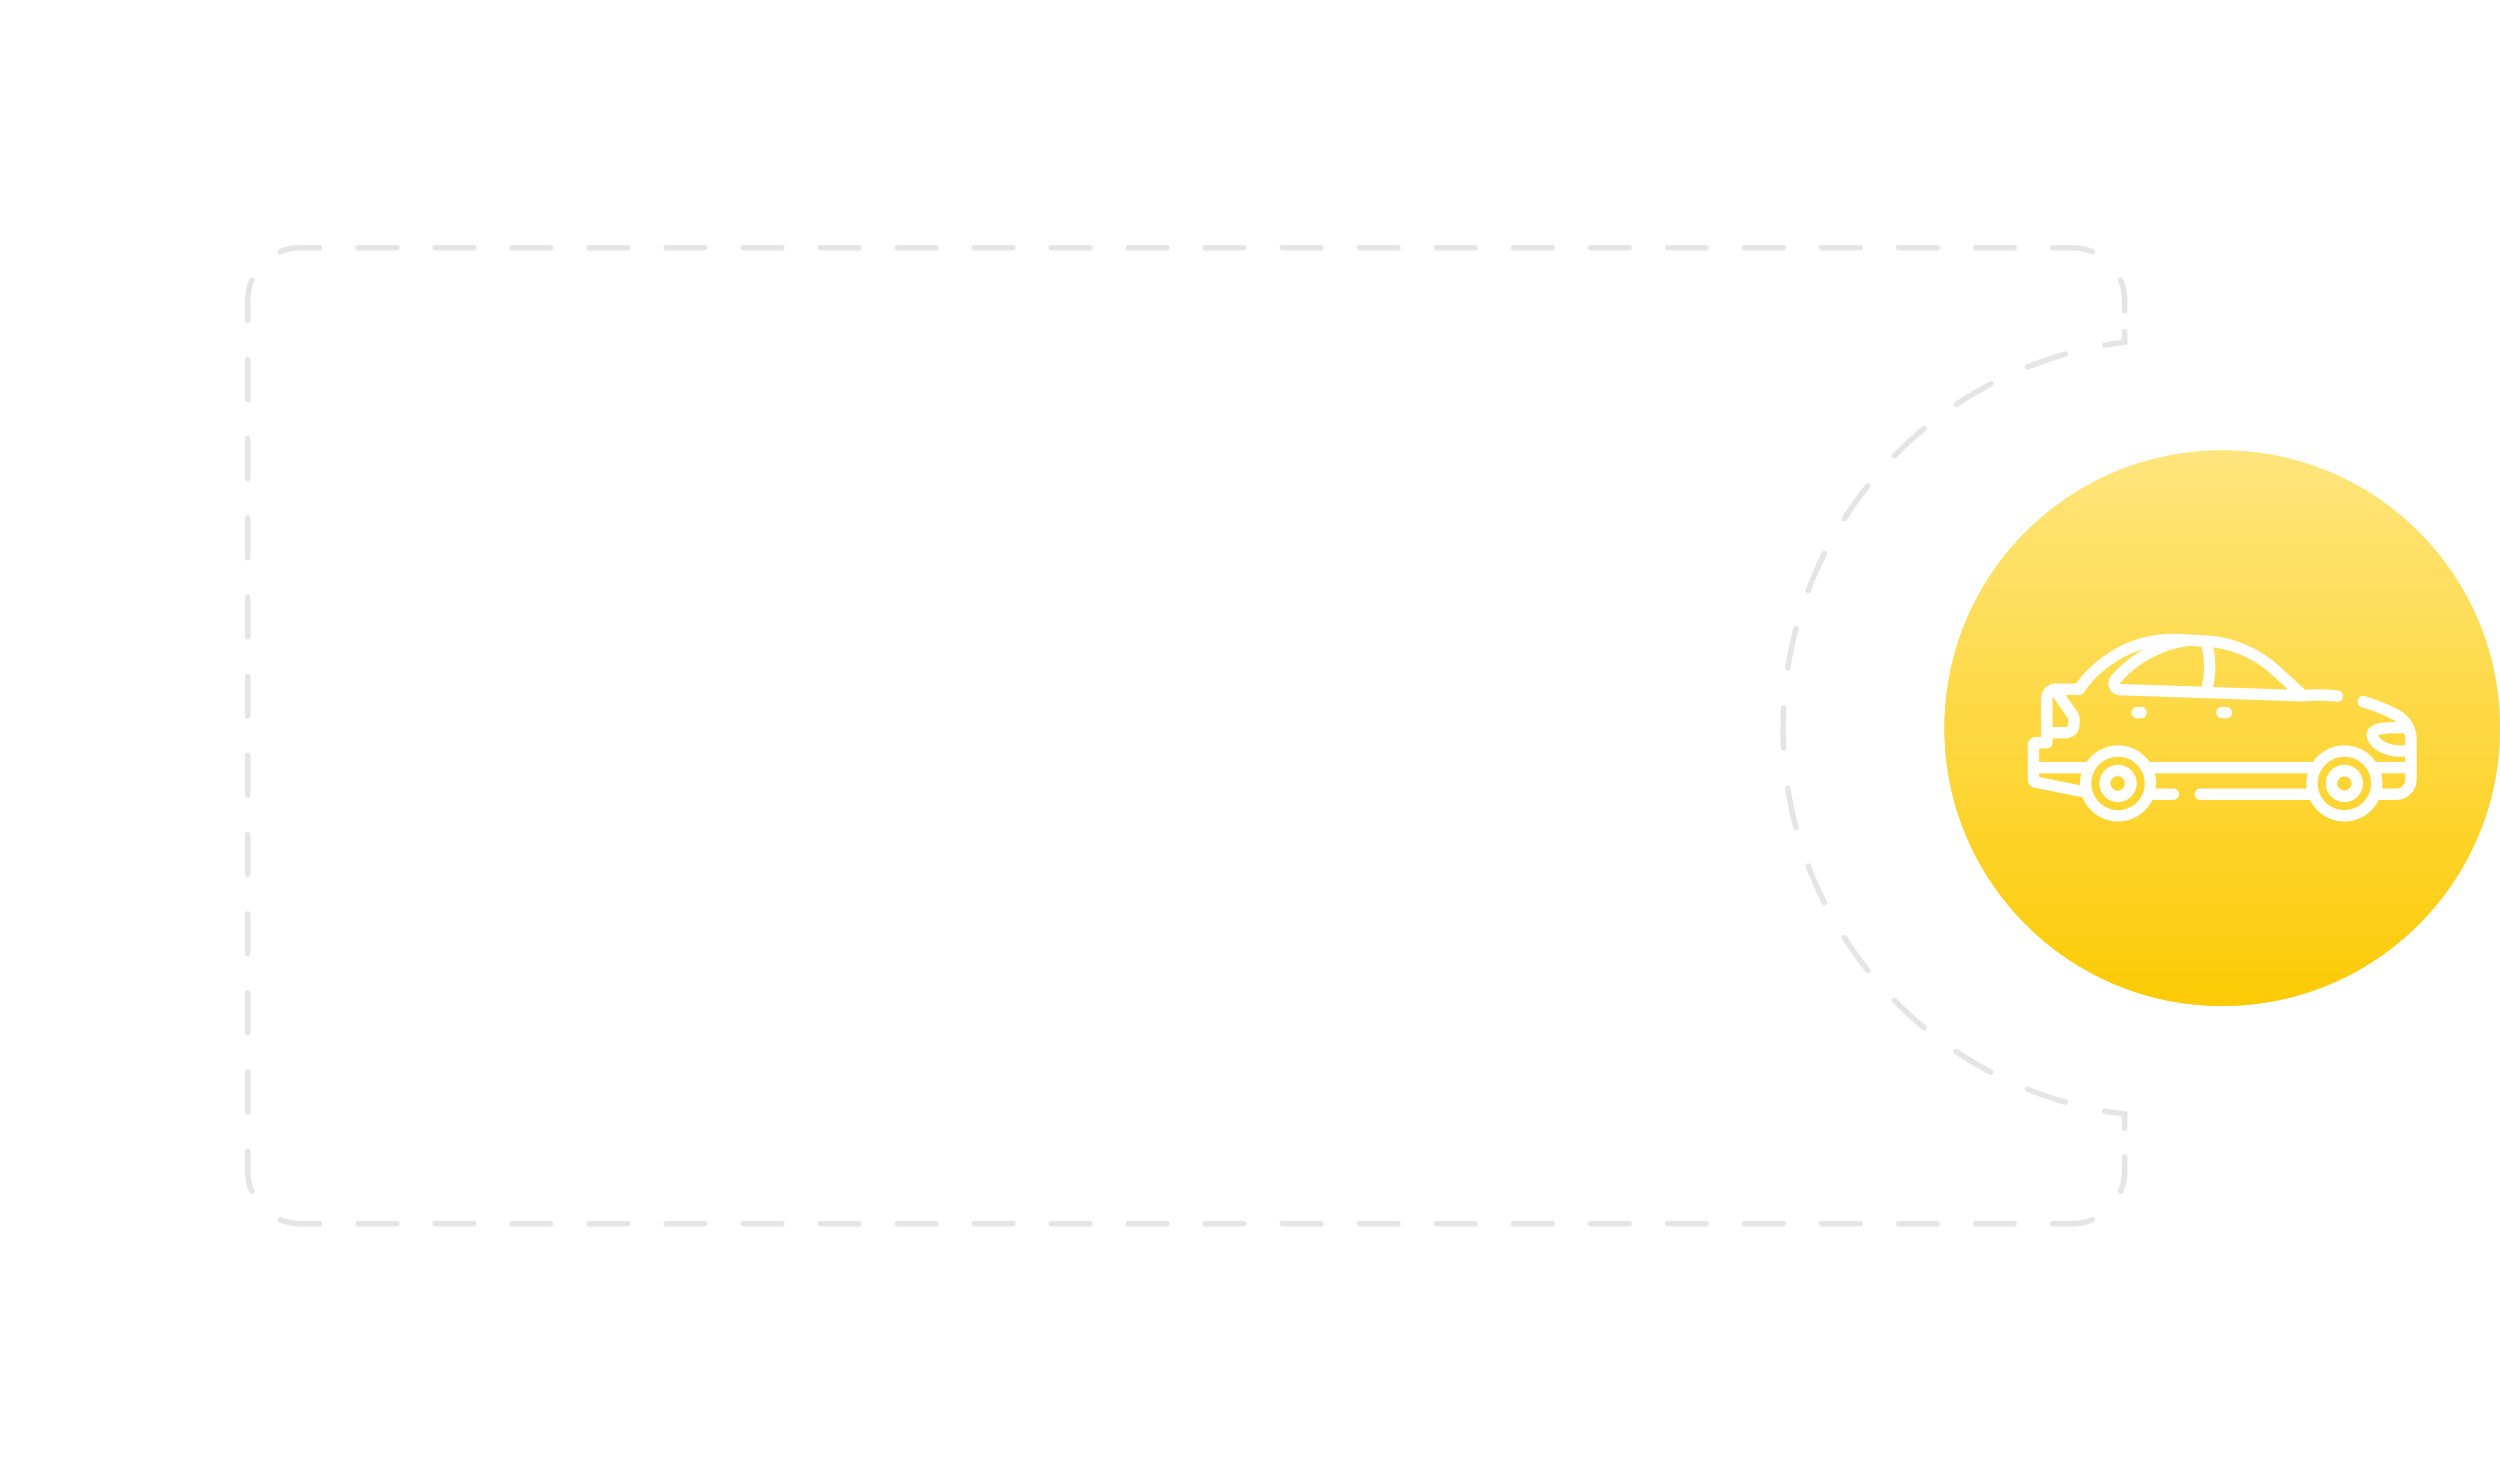 <svg width="333" height="196" fill="none" xmlns="http://www.w3.org/2000/svg"><path d="M332.986 96.986c0 20.43-16.563 36.992-36.993 36.992-20.431 0-36.993-16.562-36.993-36.993 0-20.43 16.562-36.992 36.993-36.992 20.43 0 36.993 16.562 36.993 36.992z" fill="url(#paint0_linear)"/><mask id="mask0" maskUnits="userSpaceOnUse" x="259" y="60" width="74" height="74"><circle cx="296" cy="97" r="37" fill="url(#paint1_linear)"/></mask><g mask="url(#mask0)"><path fill-rule="evenodd" clip-rule="evenodd" d="M295.684 78.977a.86.86 0 01-.85-.744.844.844 0 01.045-.404l.75-2.059c-1.53.093-3.039.357-4.501.784l-.099 2.842a.853.853 0 01-.855.826h-.03a.865.865 0 01-.597-.272.845.845 0 01-.23-.613l.076-2.19a20.423 20.423 0 00-4.038 2.134l.785 2.733a.854.854 0 01-.827 1.092.855.855 0 01-.823-.62l-.603-2.104a20.36 20.36 0 00-3.179 3.274l1.594 2.357a.852.852 0 01-.269 1.212.861.861 0 01-1.153-.254l-1.228-1.816a20.344 20.344 0 00-2.009 4.093l2.245 1.75a.855.855 0 11-1.054 1.347l-1.73-1.348a20.257 20.257 0 00-.645 4.519l2.677.971a.855.855 0 11-.586 1.609l-2.063-.749a20.391 20.391 0 00.786 4.493l2.846.098a.859.859 0 01.843.87.855.855 0 01-.872.841h-.03l-2.193-.076a20.343 20.343 0 002.138 4.031l2.738-.784a.854.854 0 11.472 1.644l-2.109.604a20.214 20.214 0 003.282 3.175l2.362-1.591a.853.853 0 01.953-.005.855.855 0 01.006 1.423l-1.82 1.226a20.408 20.408 0 004.105 2.007l1.751-2.242a.86.86 0 011.196-.138.856.856 0 01.155 1.191l-1.35 1.727a20.391 20.391 0 004.524.643l.974-2.673a.842.842 0 01.441-.495.849.849 0 01.328-.082.848.848 0 01.624.226.866.866 0 01.274.603.841.841 0 01-.057.333l-.75 2.059a20.482 20.482 0 004.502-.784l.098-2.838a.871.871 0 01.885-.826.855.855 0 01.827.885l-.075 2.186c.113-.045.226-.09.339-.137a20.406 20.406 0 003.699-1.998l-.786-2.733a.85.85 0 01-.034-.336.87.87 0 01.316-.581.87.87 0 01.959-.078.862.862 0 01.406.523l.605 2.107a20.426 20.426 0 003.181-3.277l-1.594-2.357a.857.857 0 111.421-.957l1.228 1.816a20.374 20.374 0 002.01-4.097l-2.245-1.749a.849.849 0 01-.323-.569.85.85 0 01.428-.85.86.86 0 01.95.07l1.729 1.348c.382-1.47.599-2.984.644-4.515l-2.677-.972a.854.854 0 01-.061-1.57.859.859 0 01.647-.037l2.06.747a20.313 20.313 0 00-.789-4.491l-2.84-.099a.858.858 0 01-.557-1.48.86.86 0 01.615-.23l2.185.074a20.392 20.392 0 00-2.14-4.027l-2.727.782a.858.858 0 01-1.086-.703.854.854 0 01.612-.942l2.099-.6a20.354 20.354 0 00-3.279-3.171l-2.353 1.586a.86.86 0 01-1.298-.46.86.86 0 01.339-.96l1.811-1.22a20.444 20.444 0 00-4.099-2.007l-1.748 2.235a.858.858 0 01-1.446-.151.847.847 0 01.095-.902l1.347-1.721a20.488 20.488 0 00-4.521-.647l-.973 2.668a.86.86 0 01-.806.567zm7.834-3.934c-2.091-.658-4.264-1-6.447-1.02a.861.861 0 00-.392 0 22.16 22.16 0 00-12.691 4.124.852.852 0 00-.25.181 22.185 22.185 0 00-4.788 4.816 22.089 22.089 0 00-3.063 5.936.866.866 0 00-.127.39 22.06 22.06 0 00.053 13.453l.011.033a22.114 22.114 0 003.16 6.171 22.12 22.12 0 004.859 4.847l.01.007a22.144 22.144 0 006.106 3.119.83.83 0 00.141.046 22.192 22.192 0 006.75 1.058h.035a22.202 22.202 0 006.696-1.049.871.871 0 00.244-.079 22.161 22.161 0 005.916-3.008.86.86 0 00.25-.181 22.186 22.186 0 004.691-4.687.868.868 0 00.152-.204l.007-.014a22.142 22.142 0 003.032-5.94.888.888 0 00.069-.212 22.075 22.075 0 001.054-6.631.814.814 0 000-.171 22.029 22.029 0 00-1.032-6.583.845.845 0 00-.1-.31 22.094 22.094 0 00-2.964-5.827.856.856 0 00-.251-.345 22.088 22.088 0 00-4.622-4.61.838.838 0 00-.296-.215 22.132 22.132 0 00-5.82-2.967.867.867 0 00-.393-.128zm3.942 28.623a.857.857 0 001.161-.274c.514-.812.938-1.677 1.265-2.581a.855.855 0 00-1.169-1.067.856.856 0 00-.443.483 11.5 11.5 0 01-1.1 2.244.857.857 0 00.286 1.195zm-10.653 6.263h-.004a13.857 13.857 0 01-7.666-2.355 13.82 13.82 0 01-5.07-6.204 13.785 13.785 0 01-.772-7.97 13.808 13.808 0 013.785-7.058 13.866 13.866 0 0115.055-3.007 13.836 13.836 0 016.215 5.06 13.802 13.802 0 012.36 7.653.854.854 0 01-.853.855h-.004a.859.859 0 01-.858-.851 12.079 12.079 0 00-2.069-6.704 12.12 12.12 0 00-5.446-4.433 12.148 12.148 0 00-13.19 2.638 12.099 12.099 0 00-3.315 6.185 12.082 12.082 0 00.678 6.982 12.11 12.11 0 004.442 5.435 12.147 12.147 0 006.717 2.063.858.858 0 01.855.858.857.857 0 01-.86.853zm3.923-.971a.853.853 0 00.842.15 13.474 13.474 0 002.526-1.224.856.856 0 10-.904-1.454c-.696.432-1.435.791-2.205 1.069a.86.86 0 00-.552.952.857.857 0 00.293.507zm-3.863-9.198a3.657 3.657 0 01-3.377-2.251 3.648 3.648 0 012.663-4.975 3.661 3.661 0 013.752 1.551 3.64 3.64 0 01-.455 4.605 3.662 3.662 0 01-2.583 1.07zm0-5.584a1.94 1.94 0 00-1.904 2.315 1.94 1.94 0 003.844-.379 1.937 1.937 0 00-1.94-1.936zm-1.393-3.532a2.508 2.508 0 003.162-.314 2.498 2.498 0 00-.814-4.078 2.51 2.51 0 00-2.73.544 2.491 2.491 0 00.382 3.848zm.953-2.738a.792.792 0 011.231.657.788.788 0 01-.489.73.792.792 0 01-1.033-1.032.79.79 0 01.291-.355zm-6.756 8.374a2.506 2.506 0 01-2.471-2.11 2.492 2.492 0 01.847-2.292 2.509 2.509 0 014.125 1.707 2.501 2.501 0 01-2.501 2.694zm-.749-2.744a.789.789 0 001.112.947.79.79 0 10-1.112-.947zm2.026 10.707c.426.311.94.479 1.467.479a2.52 2.52 0 002.032-1.032 2.497 2.497 0 00.109-2.777 2.505 2.505 0 00-3.837-.529 2.492 2.492 0 00.229 3.859zm1.013-2.663a.792.792 0 011.216.884.784.784 0 01-.508.507.802.802 0 01-.709-.112.785.785 0 01-.287-.884.791.791 0 01.288-.395zm9.355 3.142a2.511 2.511 0 01-1.629-.597 2.497 2.497 0 01.846-4.281 2.51 2.51 0 013.009 1.24 2.497 2.497 0 01-.758 3.159 2.49 2.49 0 01-1.468.479zm-.003-3.291a.791.791 0 00-.64 1.254.794.794 0 001.393-.224.79.79 0 00-.753-1.033v.003zm1.434-5.519a2.51 2.51 0 002.447.097 2.506 2.506 0 001.248-3.002 2.497 2.497 0 00-1.991-1.697 2.512 2.512 0 00-2.419 1 2.501 2.501 0 00-.207 2.605 2.5 2.5 0 00.922.997zm1.064-2.883a.792.792 0 011.005.966.785.785 0 01-.668.569.791.791 0 01-.714-1.273.79.79 0 01.377-.262zm-17.718 31.692h-10.13a.855.855 0 110-1.711h10.13a.857.857 0 01.606 1.461.86.86 0 01-.606.25zm-17.017 0h1.62a.857.857 0 100-1.711h-1.62a.857.857 0 00-.606 1.461.86.86 0 00.606.25zm6.955-11.318h-9.286a.857.857 0 01-.606-1.46.857.857 0 01.606-.251h9.286a.857.857 0 01.606 1.46.857.857 0 01-.606.251zm-16.174 0h1.621a.857.857 0 00.606-1.46.857.857 0 00-.606-.251h-1.621a.857.857 0 00-.606 1.46.857.857 0 00.606.251zm21.053 5.656h-10.131a.857.857 0 110-1.711h10.131a.857.857 0 01.606 1.461.86.86 0 01-.606.25zm-17.021 0h1.624a.859.859 0 00.607-1.46.857.857 0 00-.607-.251h-1.624a.857.857 0 00-.606 1.461.86.86 0 00.606.25z" fill="#fff" style="mix-blend-mode:overlay"/></g><g filter="url(#filter0_d)"><path fill-rule="evenodd" clip-rule="evenodd" d="M30.399 23A7.399 7.399 0 0023 30.399V165.6a7.398 7.398 0 007.399 7.4H285.6a7.398 7.398 0 007.399-7.399v-22.603l-.438.002c-25.563 0-46.286-20.147-46.286-45s20.723-45 46.286-45c.146 0 .292 0 .438.002V30.399A7.398 7.398 0 00285.601 23H30.399z" fill="#fff"/></g><g filter="url(#filter1_d)"><path d="M283 148.396h.37v-.328l-.325-.04-.045.368zm0-102.82l.045.367.325-.04v-.327H283zm-250.37-2.94a.37.37 0 10.74 0h-.74zm.74 5.273a.37.37 0 10-.74 0h.74zm-.74 5.273a.37.37 0 10.74 0h-.74zm.74 5.273a.37.37 0 10-.74 0h.74zm-.74 5.272a.37.37 0 10.74 0h-.74zM33.37 69a.37.37 0 10-.74 0h.74zm-.74 5.273a.37.37 0 10.74 0h-.74zm.74 5.273a.37.37 0 10-.74 0h.74zm-.74 5.272a.37.37 0 10.74 0h-.74zm.74 5.273a.37.37 0 10-.74 0h.74zm-.74 5.273a.37.37 0 10.74 0h-.74zm.74 5.272a.37.37 0 00-.74 0h.74zm-.74 5.273a.37.37 0 00.74 0h-.74zm.74 5.273a.37.37 0 00-.74 0h.74zm-.74 5.273a.37.37 0 00.74 0h-.74zm.74 5.272a.37.37 0 00-.74 0h.74zM32.63 127a.37.37 0 00.74 0h-.74zm.74 5.273a.37.37 0 10-.74 0h.74zm-.74 5.272a.37.37 0 10.74 0h-.74zm.74 5.273a.37.37 0 00-.74 0h.74zm-.74 5.273a.37.37 0 00.74 0h-.74zm.74 5.273a.37.37 0 10-.74 0h.74zm-.18 5.457a.37.37 0 00.683-.283l-.683.283zm4.272 3.306a.37.37 0 10-.283.684l.283-.684zm5.103 1.243a.37.37 0 000-.74v.74zm5.13-.74a.37.37 0 000 .74v-.74zm5.131.74a.37.37 0 000-.74v.74zm5.13-.74a.37.37 0 000 .74v-.74zm5.131.74a.37.37 0 000-.74v.74zm5.13-.74a.37.37 0 000 .74v-.74zm5.13.74a.37.37 0 000-.74v.74zm5.131-.74a.37.37 0 000 .74v-.74zm5.13.74a.37.37 0 000-.74v.74zm5.131-.74a.37.37 0 000 .74v-.74zm5.13.74a.37.37 0 000-.74v.74zm5.131-.74a.37.37 0 000 .74v-.74zm5.13.74a.37.37 0 100-.74v.74zm5.131-.74a.37.37 0 000 .74v-.74zm5.13.74a.37.37 0 100-.74v.74zm5.131-.74a.37.37 0 100 .74v-.74zm5.13.74a.37.37 0 000-.74v.74zm5.131-.74a.37.37 0 100 .74v-.74zm5.13.74a.37.37 0 000-.74v.74zm5.13-.74a.37.37 0 000 .74v-.74zm5.131.74a.37.37 0 000-.74v.74zm5.13-.74a.37.37 0 000 .74v-.74zm5.131.74a.37.37 0 000-.74v.74zm5.13-.74a.37.37 0 000 .74v-.74zm5.131.74a.37.37 0 000-.74v.74zm5.13-.74a.37.37 0 000 .74v-.74zm5.131.74a.37.37 0 000-.74v.74zm5.13-.74a.37.37 0 000 .74v-.74zm5.13.74a.37.37 0 100-.74v.74zm5.131-.74a.37.37 0 100 .74v-.74zm5.13.74a.37.37 0 100-.74v.74zm5.131-.74a.37.37 0 100 .74v-.74zm5.13.74a.37.37 0 000-.74v.74zm5.131-.74a.37.37 0 100 .74v-.74zm5.13.74a.37.37 0 000-.74v.74zm5.13-.74a.37.37 0 000 .74v-.74zm5.131.74a.37.37 0 000-.74v.74zm5.13-.74a.37.37 0 000 .74v-.74zm5.131.74a.37.37 0 000-.74v.74zm5.13-.74a.37.37 0 000 .74v-.74zm5.131.74a.37.37 0 000-.74v.74zm5.13-.74a.37.37 0 000 .74v-.74zm5.13.74a.37.37 0 100-.74v.74zm5.131-.74a.37.37 0 000 .74v-.74zm5.13.74a.37.37 0 100-.74v.74zm5.131-.74a.37.37 0 100 .74v-.74zm5.386.181a.37.37 0 00-.283-.684l.283.684zm3.306-4.273a.37.37 0 10.684.283l-.684-.283zm1.243-4.439a.37.37 0 00-.74 0h.74zm-.74-3.802a.37.37 0 00.74 0h-.74zm-2.218-2.658a.37.37 0 00-.127.729l.127-.729zm-5.388-.473a.372.372 0 00.457-.255.371.371 0 00-.255-.457l-.202.712zm-4.832-2.43a.37.37 0 00-.275.686l.275-.686zm-5.172-1.578a.37.37 0 00.345-.654l-.345.654zm-4.226-3.375a.37.37 0 10-.411.615l.411-.615zm-4.738-2.608a.37.37 0 00.472-.57l-.472.57zm-3.444-4.169a.37.37 0 10-.528.518l.528-.518zm-4.105-3.521a.37.37 0 10.578-.462l-.578.462zm-2.52-4.786a.369.369 0 10-.622.4l.622-.4zm-3.296-4.288a.37.37 0 10.661-.333l-.661.333zm-1.481-5.201a.37.37 0 00-.691.262l.691-.262zm-2.338-4.875a.37.37 0 00.715-.189l-.715.189zm-.373-5.396a.37.37 0 00-.731.114l.731-.114zm-1.283-5.255a.372.372 0 00.389.351.369.369 0 00.35-.388l-.739.037zm.739-5.36a.37.37 0 10-.739-.037l.739.038zm-.187-5.405a.37.37 0 10.731.113l-.731-.113zm1.819-5.093a.37.37 0 00-.715-.19l.715.19zm.932-5.327a.37.37 0 10.691.263l-.691-.263zm2.833-4.606a.37.37 0 10-.661-.333l.661.333zm2.013-5.02a.369.369 0 10.622.4l-.622-.4zm3.72-3.925a.37.37 0 10-.578-.461l.578.461zm2.999-4.5a.37.37 0 00.528.518l-.528-.518zm4.444-3.081a.37.37 0 00-.472-.57l.472.57zm3.855-3.793a.37.37 0 00.411.615l-.411-.615zm4.982-2.106a.37.37 0 10-.345-.654l.345.654zm4.552-2.919a.37.37 0 00.275.687l-.275-.687zm5.309-1.031a.37.37 0 00-.202-.712l.202.712zm5.059-1.915a.37.37 0 10.127.73l-.127-.73zm3.085-1.421a.37.37 0 00-.74 0h.74zm-.74-2.788a.37.37 0 00.74 0h-.74zm.181-4.215a.37.37 0 00-.684.283l.684-.283zm-4.273-3.306a.37.37 0 10.283-.683l-.283.683zm-5.103-1.243a.37.37 0 100 .74v-.74zm-5.131.74a.37.37 0 100-.74v.74zm-5.13-.74a.37.37 0 000 .74v-.74zm-5.131.74a.37.37 0 100-.74v.74zm-5.13-.74a.37.37 0 000 .74v-.74zm-5.13.74a.37.37 0 000-.74v.74zm-5.131-.74a.37.37 0 000 .74v-.74zm-5.13.74a.37.37 0 000-.74v.74zm-5.131-.74a.37.37 0 000 .74v-.74zm-5.13.74a.37.37 0 000-.74v.74zm-5.131-.74a.37.37 0 000 .74v-.74zm-5.13.74a.37.37 0 000-.74v.74zm-5.13-.74a.37.37 0 100 .74v-.74zm-5.131.74a.37.37 0 000-.74v.74zm-5.13-.74a.37.37 0 100 .74v-.74zm-5.131.74a.37.37 0 100-.74v.74zm-5.13-.74a.37.37 0 000 .74v-.74zm-5.131.74a.37.37 0 100-.74v.74zm-5.13-.74a.37.37 0 000 .74v-.74zm-5.13.74a.37.37 0 000-.74v.74zm-5.131-.74a.37.37 0 000 .74v-.74zm-5.13.74a.37.37 0 000-.74v.74zm-5.131-.74a.37.37 0 000 .74v-.74zm-5.13.74a.37.37 0 000-.74v.74zm-5.131-.74a.37.37 0 000 .74v-.74zm-5.13.74a.37.37 0 000-.74v.74zm-5.131-.74a.37.37 0 000 .74v-.74zm-5.13.74a.37.37 0 000-.74v.74zm-5.13-.74a.37.37 0 100 .74v-.74zm-5.131.74a.37.37 0 100-.74v.74zm-5.13-.74a.37.37 0 100 .74v-.74zm-5.131.74a.37.37 0 100-.74v.74zm-5.13-.74a.37.37 0 000 .74v-.74zm-5.131.74a.37.37 0 100-.74v.74zM99 32.63a.37.37 0 100 .74v-.74zm-5.13.74a.37.37 0 100-.74v.74zm-5.13-.74a.37.37 0 100 .74v-.74zm-5.131.74a.37.37 0 100-.74v.74zm-5.13-.74a.37.37 0 100 .74v-.74zm-5.131.74a.37.37 0 100-.74v.74zm-5.13-.74a.37.37 0 100 .74v-.74zm-5.131.74a.37.37 0 100-.74v.74zm-5.13-.74a.37.37 0 100 .74v-.74zm-5.13.74a.37.37 0 100-.74v.74zm-5.131-.74a.37.37 0 100 .74v-.74zm-5.13.74a.37.37 0 100-.74v.74zm-5.387-.18a.37.37 0 10.283.683l-.283-.683zm-3.306 4.272a.37.37 0 00-.683-.283l.683.283zM32.63 40v2.636h.74V40h-.74zm0 7.91v5.272h.74v-5.273h-.74zm0 10.545v5.272h.74v-5.272h-.74zm0 10.545v5.273h.74V69h-.74zm0 10.546v5.272h.74v-5.272h-.74zm0 10.545v5.273h.74V90.09h-.74zm0 10.545v5.273h.74v-5.273h-.74zm0 10.546v5.273h.74v-5.273h-.74zm0 10.545V127h.74v-5.273h-.74zm0 10.546v5.272h.74v-5.272h-.74zm0 10.545v5.273h.74v-5.273h-.74zm0 10.546V156h.74v-2.636h-.74zm0 2.636c0 .999.199 1.952.56 2.821l.683-.283A6.607 6.607 0 0133.37 156h-.74zm4.549 6.811a7.36 7.36 0 002.821.559v-.74c-.9 0-1.757-.179-2.538-.503l-.283.684zm2.821.559h2.565v-.74H40v.74zm7.696 0h5.13v-.74h-5.13v.74zm10.26 0h5.131v-.74h-5.13v.74zm10.261 0h5.13v-.74h-5.13v.74zm10.261 0h5.13v-.74h-5.13v.74zm10.261 0h5.13v-.74h-5.13v.74zm10.261 0h5.13v-.74H99v.74zm10.261 0h5.13v-.74h-5.13v.74zm10.261 0h5.13v-.74h-5.13v.74zm10.261 0h5.13v-.74h-5.13v.74zm10.26 0h5.131v-.74h-5.131v.74zm10.261 0h5.131v-.74h-5.131v.74zm10.261 0h5.131v-.74h-5.131v.74zm10.261 0h5.131v-.74h-5.131v.74zm10.261 0h5.13v-.74h-5.13v.74zm10.261 0h5.13v-.74h-5.13v.74zm10.261 0h5.13v-.74h-5.13v.74zm10.261 0H217v-.74h-5.13v.74zm10.26 0h5.131v-.74h-5.131v.74zm10.261 0h5.131v-.74h-5.131v.74zm10.261 0h5.131v-.74h-5.131v.74zm10.261 0h5.13v-.74h-5.13v.74zm10.261 0h5.13v-.74h-5.13v.74zm10.261 0H276v-.74h-2.565v.74zm2.565 0c.999 0 1.952-.199 2.821-.559l-.283-.684a6.607 6.607 0 01-2.538.503v.74zm6.811-4.549c.36-.869.559-1.822.559-2.821h-.74c0 .9-.179 1.757-.503 2.538l.684.283zm.559-2.821v-1.901h-.74V156h.74zm0-5.703v-1.901h-.74v1.901h.74zm-.325-2.269a50.563 50.563 0 01-2.633-.389l-.127.729c.883.154 1.773.286 2.67.395l.09-.735zm-7.819-1.574a51.236 51.236 0 01-5.034-1.718l-.275.686a51.85 51.85 0 005.107 1.744l.202-.712zm-9.861-3.95a51.784 51.784 0 01-4.571-2.721l-.411.615a52.016 52.016 0 004.637 2.76l.345-.654zm-8.837-5.899a51.699 51.699 0 01-3.916-3.599l-.528.518a52.576 52.576 0 003.972 3.651l.472-.57zm-7.443-7.582a51.709 51.709 0 01-3.098-4.324l-.622.4a52.332 52.332 0 003.142 4.386l.578-.462zm-5.733-8.945a51.354 51.354 0 01-2.142-4.868l-.691.262a51.71 51.71 0 002.172 4.939l.661-.333zm-3.765-9.932a50.917 50.917 0 01-1.088-5.207l-.731.114a51.791 51.791 0 001.104 5.282l.715-.189zm-1.632-10.5a52.175 52.175 0 01-.067-2.66h-.74c0 .905.023 1.805.068 2.698l.739-.037zm-.067-2.66c0-.893.022-1.78.067-2.661l-.739-.038a53.664 53.664 0 00-.068 2.699h.74zm.611-7.954a50.885 50.885 0 011.088-5.206l-.715-.19a51.782 51.782 0 00-1.104 5.283l.731.113zm2.711-10.27a51.372 51.372 0 012.142-4.869l-.661-.333a51.685 51.685 0 00-2.172 4.94l.691.261zm4.777-9.49a51.658 51.658 0 013.098-4.324l-.578-.461a52.184 52.184 0 00-3.142 4.386l.622.4zm6.625-8.306a51.62 51.62 0 013.916-3.6l-.472-.57a52.512 52.512 0 00-3.972 3.652l.528.518zm8.182-6.777a51.467 51.467 0 014.571-2.72l-.345-.655a52.326 52.326 0 00-4.637 2.76l.411.615zm9.398-4.953a51.054 51.054 0 015.034-1.718l-.202-.712a51.793 51.793 0 00-5.107 1.743l.275.687zm10.22-2.904c.87-.151 1.748-.281 2.633-.389l-.09-.734c-.897.109-1.787.24-2.67.394l.127.73zm2.958-.756v-1.394h-.74v1.394h.74zm0-4.182V40h-.74v1.394h.74zm0-1.394a7.36 7.36 0 00-.559-2.821l-.684.283c.324.781.503 1.638.503 2.538h.74zm-4.549-6.81a7.344 7.344 0 00-2.821-.56v.74c.9 0 1.757.179 2.538.503l.283-.683zM276 32.63h-2.565v.74H276v-.74zm-7.696 0h-5.13v.74h5.13v-.74zm-10.261 0h-5.13v.74h5.13v-.74zm-10.26 0h-5.131v.74h5.131v-.74zm-10.261 0h-5.131v.74h5.131v-.74zm-10.261 0h-5.131v.74h5.131v-.74zm-10.261 0h-5.13v.74H217v-.74zm-10.261 0h-5.13v.74h5.13v-.74zm-10.261 0h-5.13v.74h5.13v-.74zm-10.261 0h-5.13v.74h5.13v-.74zm-10.26 0h-5.131v.74h5.131v-.74zm-10.261 0h-5.131v.74h5.131v-.74zm-10.261 0h-5.131v.74h5.131v-.74zm-10.261 0h-5.131v.74h5.131v-.74zm-10.261 0h-5.13v.74h5.13v-.74zm-10.261 0h-5.13v.74h5.13v-.74zm-10.261 0h-5.13v.74h5.13v-.74zm-10.261 0H99v.74h5.13v-.74zm-10.26 0h-5.13v.74h5.13v-.74zm-10.261 0h-5.13v.74h5.13v-.74zm-10.261 0h-5.13v.74h5.13v-.74zm-10.261 0h-5.13v.74h5.13v-.74zm-10.26 0h-5.131v.74h5.13v-.74zm-10.262 0H40v.74h2.565v-.74zm-2.565 0c-.999 0-1.952.199-2.821.56l.283.683A6.608 6.608 0 0140 33.37v-.74zm-6.81 4.549A7.34 7.34 0 0032.63 40h.74c0-.9.179-1.757.503-2.538l-.683-.283z" fill="#E5E5E5"/></g><path d="M333 97c0 20.435-16.565 37-37 37s-37-16.565-37-37c0-20.434 16.565-37 37-37s37 16.566 37 37z" fill="url(#paint2_linear)"/><mask id="mask1" maskUnits="userSpaceOnUse" x="259" y="60" width="74" height="74"><circle cx="296" cy="97" r="37" fill="url(#paint3_linear)"/></mask><g mask="url(#mask1)"><path fill-rule="evenodd" clip-rule="evenodd" d="M319.508 94.551a25.006 25.006 0 00-4.533-1.829.759.759 0 00-.427 1.456 23.528 23.528 0 014.258 1.718c.151.078.292.17.424.271-.828.008-1.643.043-2.275.165-1.412.273-1.708.99-1.708 1.545 0 1.558 2.1 2.925 4.494 2.925.216 0 .43-.009.642-.023v.711h-3.927a5.071 5.071 0 00-4.182-2.205 5.071 5.071 0 00-4.182 2.205h-21.785a5.074 5.074 0 00-4.182-2.205 5.074 5.074 0 00-4.183 2.205h-6.324v-1.807h1.022c.419 0 .759-.34.759-.758v-.572h1.741a1.868 1.868 0 001.867-1.866v-.652c0-.385-.117-.756-.338-1.071l-1.545-2.203h1.835a.759.759 0 00.64-.35c.947-1.486 2.366-2.847 4.216-4.046a13.791 13.791 0 013.722-1.687c-.231.132-.459.27-.682.414-1.449.939-2.673 1.986-3.637 3.113a1.574 1.574 0 00-.248 1.67c.246.559.778.918 1.389.939l24.417.824h.022a.752.752 0 00.061-.004h.003a18.647 18.647 0 014.361.046.758.758 0 10.19-1.505 20.234 20.234 0 00-4.367-.084 330.474 330.474 0 00-3.484-3.204 15.801 15.801 0 00-9.73-4.055l-3.533-.189c-3.34-.178-6.559.669-9.309 2.45-1.892 1.224-3.383 2.62-4.438 4.152-1.008.004-1.65.002-2.073 0-.637-.003-.782-.004-.942.026a1.957 1.957 0 00-1.656 1.93v5.165h-.716c-.587 0-1.064.476-1.064 1.062v4.64c0 .505.359.943.853 1.041l6.451 1.303a5.08 5.08 0 004.72 3.212 5.08 5.08 0 004.573-2.875h2.798a.758.758 0 100-1.517h-2.345a5.03 5.03 0 00-.137-2.027h20.37a5.051 5.051 0 00-.137 2.027h-14.21a.76.76 0 000 1.517h14.664a5.08 5.08 0 004.573 2.875 5.08 5.08 0 004.573-2.875h2.312a2.744 2.744 0 002.742-2.74V98.49a4.434 4.434 0 00-2.393-3.94zm-37.149-3.487c-.017-.038.002-.06.012-.073 2.132-2.49 5.461-4.515 9.29-4.957l1.583.085c.252.934.593 3.182-.004 5.345l-10.829-.366h-.001c-.017 0-.037-.001-.051-.034zm22.416.79l-9.985-.338c.457-1.954.308-3.97.041-5.27a14.286 14.286 0 017.712 3.564c.723.656 1.47 1.34 2.232 2.043zm-29.286 3.98v.653a.349.349 0 01-.349.349h-1.741V93c0-.069.017-.133.045-.19l1.982 2.824a.349.349 0 01.063.2zm-3.871 7.663v-.491h5.617a5.043 5.043 0 00-.178 1.589l-5.439-1.098zm10.507 4.412a3.559 3.559 0 01-3.556-3.554 3.558 3.558 0 013.556-3.553 3.558 3.558 0 013.555 3.553 3.558 3.558 0 01-3.555 3.554zm37.616-8.624c-1.715 0-2.84-.878-2.965-1.33.314-.182 1.31-.274 2.965-.274.179 0 .357.006.533.018.071.254.109.52.109.792v.769c-.21.017-.425.025-.642.025zm-7.467 8.624a3.559 3.559 0 01-3.556-3.554 3.558 3.558 0 013.556-3.553 3.558 3.558 0 013.556 3.553 3.559 3.559 0 01-3.556 3.554zm6.885-2.876h-1.858a5.05 5.05 0 00-.138-2.027h3.22v.804c0 .674-.549 1.223-1.224 1.223zm-37.034-3.157a2.483 2.483 0 00-2.481 2.479 2.484 2.484 0 002.481 2.48 2.484 2.484 0 002.481-2.48 2.483 2.483 0 00-2.481-2.479zm0 3.442a.963.963 0 11-.001-1.923.963.963 0 01.001 1.923zm27.667-.963a2.483 2.483 0 012.481-2.479 2.483 2.483 0 012.481 2.479 2.484 2.484 0 01-2.481 2.48 2.484 2.484 0 01-2.481-2.48zm1.518 0a.964.964 0 001.927 0 .964.964 0 00-1.927 0zM296 94.161a.759.759 0 100 1.517h.526a.759.759 0 100-1.517H296zm-12.099.758c0-.419.34-.758.759-.758h.526a.758.758 0 110 1.517h-.526a.759.759 0 01-.759-.759z" fill="#fff" style="mix-blend-mode:overlay"/></g><defs><linearGradient id="paint0_linear" x1="294.984" y1="133.978" x2="294.984" y2="59.993" gradientUnits="userSpaceOnUse"><stop stop-color="#FCCB05"/><stop offset="1" stop-color="#FFE57D"/></linearGradient><linearGradient id="paint1_linear" x1="294.991" y1="134" x2="294.991" y2="60" gradientUnits="userSpaceOnUse"><stop stop-color="#FCCB05"/><stop offset="1" stop-color="#FFE57D"/></linearGradient><linearGradient id="paint2_linear" x1="294.991" y1="134" x2="294.991" y2="60" gradientUnits="userSpaceOnUse"><stop stop-color="#FCCB05"/><stop offset="1" stop-color="#FFE57D"/></linearGradient><linearGradient id="paint3_linear" x1="294.991" y1="134" x2="294.991" y2="60" gradientUnits="userSpaceOnUse"><stop stop-color="#FCCB05"/><stop offset="1" stop-color="#FFE57D"/></linearGradient><filter id="filter0_d" x=".804" y=".804" width="314.391" height="194.391" filterUnits="userSpaceOnUse" color-interpolation-filters="sRGB"><feFlood flood-opacity="0" result="BackgroundImageFix"/><feColorMatrix in="SourceAlpha" values="0 0 0 0 0 0 0 0 0 0 0 0 0 0 0 0 0 0 127 0"/><feOffset/><feGaussianBlur stdDeviation="11.098"/><feColorMatrix values="0 0 0 0 0 0 0 0 0 0 0 0 0 0 0 0 0 0 0.1 0"/><feBlend in2="BackgroundImageFix" result="effect1_dropShadow"/><feBlend in="SourceGraphic" in2="effect1_dropShadow" result="shape"/></filter><filter id="filter1_d" x="10.434" y="10.434" width="295.131" height="175.131" filterUnits="userSpaceOnUse" color-interpolation-filters="sRGB"><feFlood flood-opacity="0" result="BackgroundImageFix"/><feColorMatrix in="SourceAlpha" values="0 0 0 0 0 0 0 0 0 0 0 0 0 0 0 0 0 0 127 0"/><feOffset/><feGaussianBlur stdDeviation="11.098"/><feColorMatrix values="0 0 0 0 0 0 0 0 0 0 0 0 0 0 0 0 0 0 0.1 0"/><feBlend in2="BackgroundImageFix" result="effect1_dropShadow"/><feBlend in="SourceGraphic" in2="effect1_dropShadow" result="shape"/></filter></defs></svg>